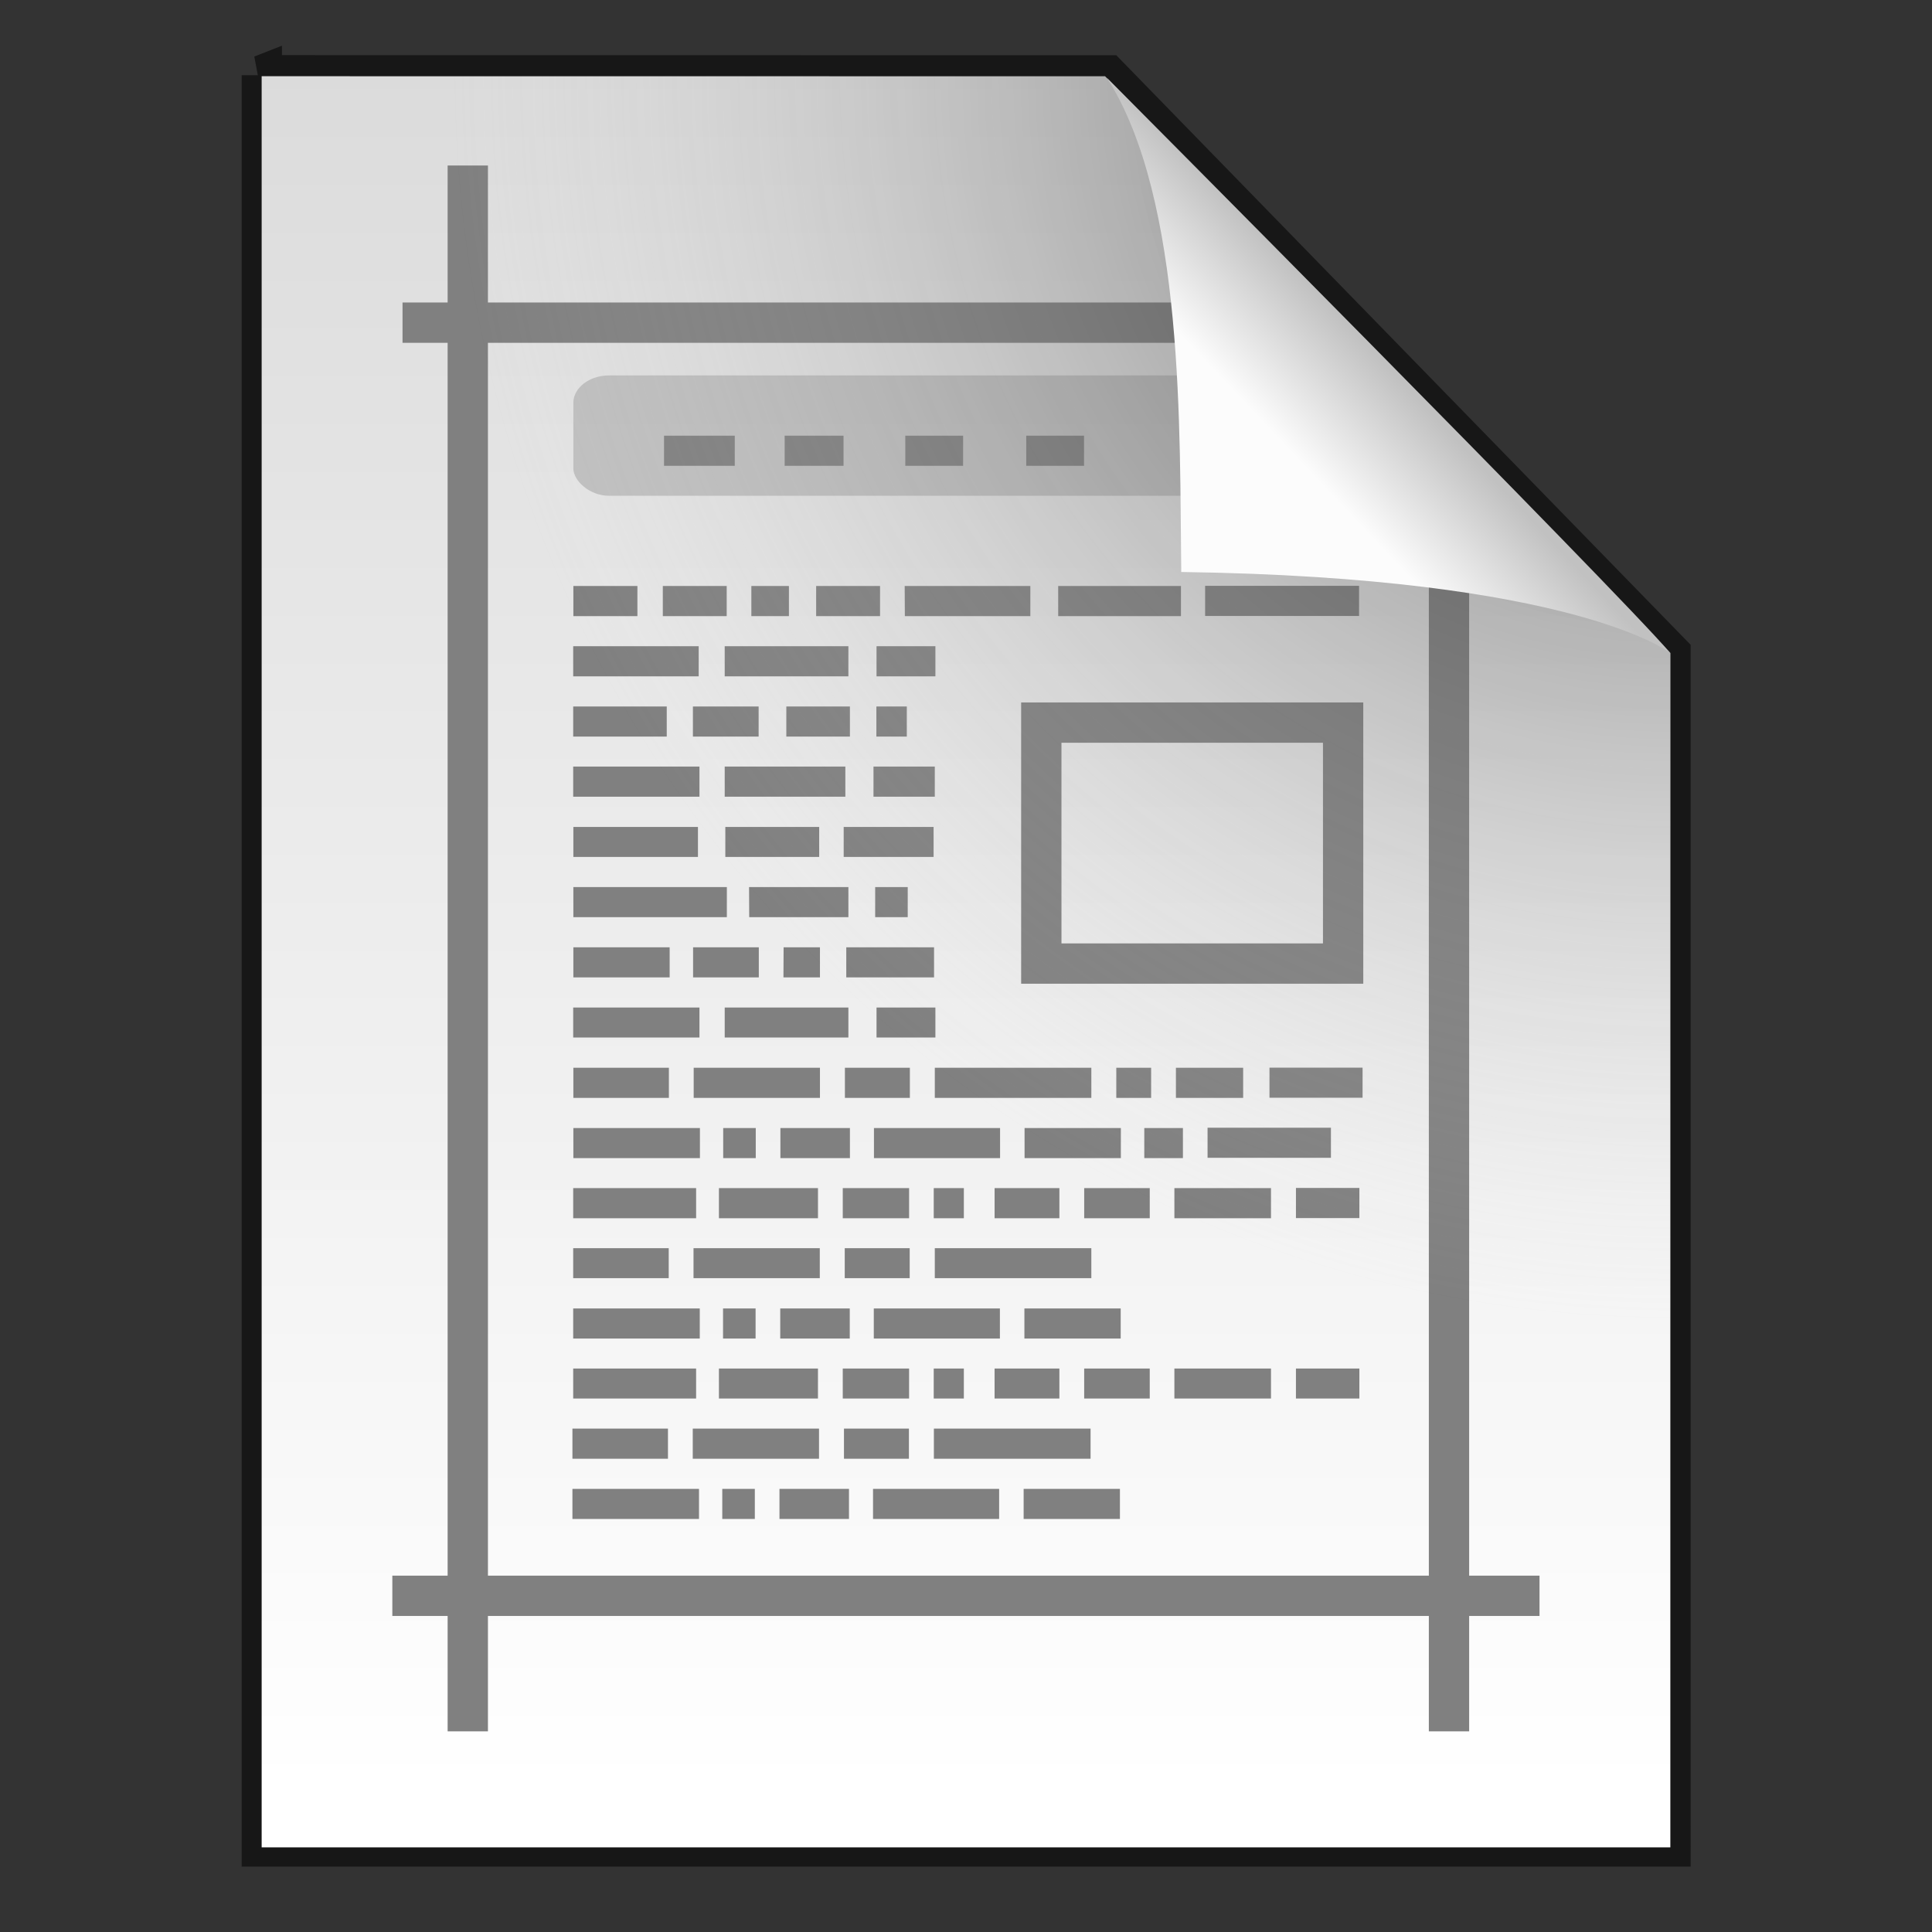 <svg width="48" height="48" version="1.1" viewBox="0 0 12.7 12.7" xmlns="http://www.w3.org/2000/svg">
 <rect x="0" y="0" width="12.7" height="12.7" fill="#333333" stroke="none"/>
 <defs>
  <linearGradient id="b" x1="25.132" x2="25.132" y1=".985" y2="47.013" gradientTransform="matrix(.265 0 0 .253 4.0601e-6 -.137)" gradientUnits="userSpaceOnUse">
   <stop stop-color="#dadada" offset="0"/>
   <stop stop-color="#fff" offset="1"/>
  </linearGradient>
  <radialGradient id="a" cx="26.53" cy="23.566" r="17.5" gradientTransform="matrix(-.458 -.001 .001 -.468 23.103 11.548)" gradientUnits="userSpaceOnUse">
   <stop stop-opacity=".659" offset="0"/>
   <stop stop-color="#cecece" stop-opacity="0" offset="1"/>
  </radialGradient>
  <linearGradient id="c" x1="91.308" x2="95.182" y1="98.192" y2="102.07" gradientTransform="matrix(.15 0 0 -.159 -5.075 18.727)" gradientUnits="userSpaceOnUse">
   <stop stop-color="#fcfcfc" offset="0"/>
   <stop stop-color="#c1c1c1" offset="1"/>
  </linearGradient>
 </defs>
 <path d="m1.72 0.495c1.535 0 5.562 6.0324e-4 5.562 6.0324e-4l3.699 3.797 1e-5 7.845h-9.26v-11.643z" fill="none" stroke="#000" stroke-opacity=".549" stroke-width=".265"/>
 <path d="m1.72 0.501c1.535 0 5.544 6.0324e-4 5.544 6.0324e-4l3.716 3.791 1e-5 7.851h-9.26v-11.643z" fill="url(#b)" stroke-width=".265"/>
 <rect x="3.769" y="2.468" width="5.159" height=".791" rx=".235" ry=".18" fill="#808080" opacity=".35" stroke-width="1.333"/>
 <path d="m4.365 2.864h0.465v0.198h-0.465zm0.793 0h0.387v0.198h-0.387zm0.793 0h0.38v0.198h-0.38z" fill="#808080" stroke-width="1.333"/>
 <rect x="6.845" y="4.75" width="1.984" height="1.584" rx="0" ry="0" fill="none" stroke="#808080" stroke-width=".265"/>
 <path d="m9.525 3.179v8.202m-6.879-9.26h5.556m-5.623 8.369h7.541m-7.045-9.402v10.293" fill="none" stroke="#808080" stroke-width=".265"/>
 <path d="m6.746 2.864h0.38v0.198h-0.38z" fill="#808080" stroke-width="1.333"/>
 <path d="m3.769 3.852h0.421v0.198h-0.421zm0.588 0h0.42v0.198h-0.42zm0.582 0h0.247v0.198h-0.247zm0.426 0h0.42v0.198h-0.42zm0.582 0h0.826v0.198h-0.825zm1.009 0h0.807v0.198h-0.807zm-3.187 2.375h0.633v0.198h-0.633zm0.787 0h0.432v0.198h-0.432zm0.595 0h0.239v0.198h-0.24zm0.412 0h0.577v0.198h-0.577zm-1.794-0.791h0.819v0.197h-0.819zm0.999 0h0.617v0.197h-0.617zm0.778 0h0.591v0.197h-0.591zm-1.777 0.395h1.009v0.198h-1.009zm1.155 0h0.653v0.198h-0.652zm0.829 0h0.214v0.198h-0.214zm-1.984 1.584h0.832v0.198h-0.832zm0.985 0h0.214v0.198h-0.214zm0.376 0h0.457v0.198h-0.457zm0.615 0h0.829v0.198h-0.829zm0.99 0h0.633v0.198h-0.633zm0.787 0h0.254v0.198h-0.254zm-3.753-0.396h0.628v0.198h-0.628zm0.791 0h0.83v0.198h-0.83zm0.994 0h0.427v0.198h-0.427zm1.784 0h0.229v0.198h-0.229zm0.392 0h0.442v0.198h-0.442zm-1.585 0h1.029v0.198h-1.029zm-2.377 0.791h0.808v0.198h-0.808zm0.958 0h0.651v0.198h-0.651zm0.814 0h0.436v0.198h-0.436zm0.598 0h0.198v0.198h-0.198zm0.4 0h0.426v0.198h-0.426zm0.589 0h0.431v0.198h-0.431zm0.593 0h0.635v0.198h-0.635zm-3.952-1.187h0.83v0.197h-0.83zm0.996 0h0.813v0.197h-0.813zm0.998 0h0.387v0.197h-0.387zm-1.994-1.979h0.615v0.198h-0.615zm0.787 0h0.432v0.198h-0.432zm0.614 0h0.418v0.198h-0.418zm0.592 0h0.2v0.198h-0.2zm-1.993-0.396h0.825v0.198h-0.825zm0.996 0h0.813v0.198h-0.813zm0.998 0h0.387v0.198h-0.387zm-1.994 0.791h0.83v0.198h-0.83zm0.996 0h0.793v0.198h-0.793zm0.978 0h0.403v0.198h-0.403zm2.603 1.979h0.612v0.198h-0.612zm-0.423-3.167h1.012v0.198h-1.012zm0.016 3.562h0.811v0.198h-0.811zm0.581 0.396h0.417v0.198h-0.417zm-4.751 0.792h0.832v0.198h-0.832zm0.985 0h0.214v0.198h-0.214zm0.376 0h0.457v0.198h-0.457zm0.615 0h0.829v0.198h-0.829zm0.99 0h0.633v0.198h-0.633zm-2.966-0.396h0.628v0.197h-0.628zm0.791 0h0.83v0.197h-0.83zm0.994 0h0.427v0.197h-0.427zm0.592 0h1.029v0.197h-1.029zm-2.377 0.791h0.808v0.197h-0.808zm0.958 0h0.651v0.197h-0.651zm0.814 0h0.436v0.197h-0.436zm0.598 0h0.198v0.197h-0.198zm0.4 0h0.426v0.197h-0.426zm0.589 0h0.431v0.197h-0.431zm0.593 0h0.635v0.197h-0.635zm0.799 0h0.417v0.197h-0.417zm-4.756 0.791h0.832v0.198h-0.832zm0.985 0h0.214v0.198h-0.214zm0.376 0h0.457v0.198h-0.457zm0.615 0h0.829v0.198h-0.829zm0.99 0h0.633v0.198h-0.633zm-2.966-0.396h0.628v0.198h-0.628zm0.791 0h0.83v0.198h-0.83zm0.994 0h0.427v0.198h-0.427zm0.591 0h1.03v0.198h-1.03z" fill="#808080" stroke-width="1.333"/>
 <g stroke-width=".265">
  <path d="m1.72 0.501c1.535 0 5.544 6.0324e-4 5.544 6.0324e-4l3.716 3.791 1e-5 7.851h-9.26v-11.643z" fill="url(#a)"/>
  <rect x="5.194" y=".495" width="5.786" height="6.383" fill="none"/>
  <path d="m7.765 3.76c-0.012-0.911 0.025-2.443-0.488-3.248 0 0 3.345 3.362 3.703 3.781 0 0-0.621-0.497-3.215-0.533z" fill="url(#c)"/>
 </g>
</svg>
